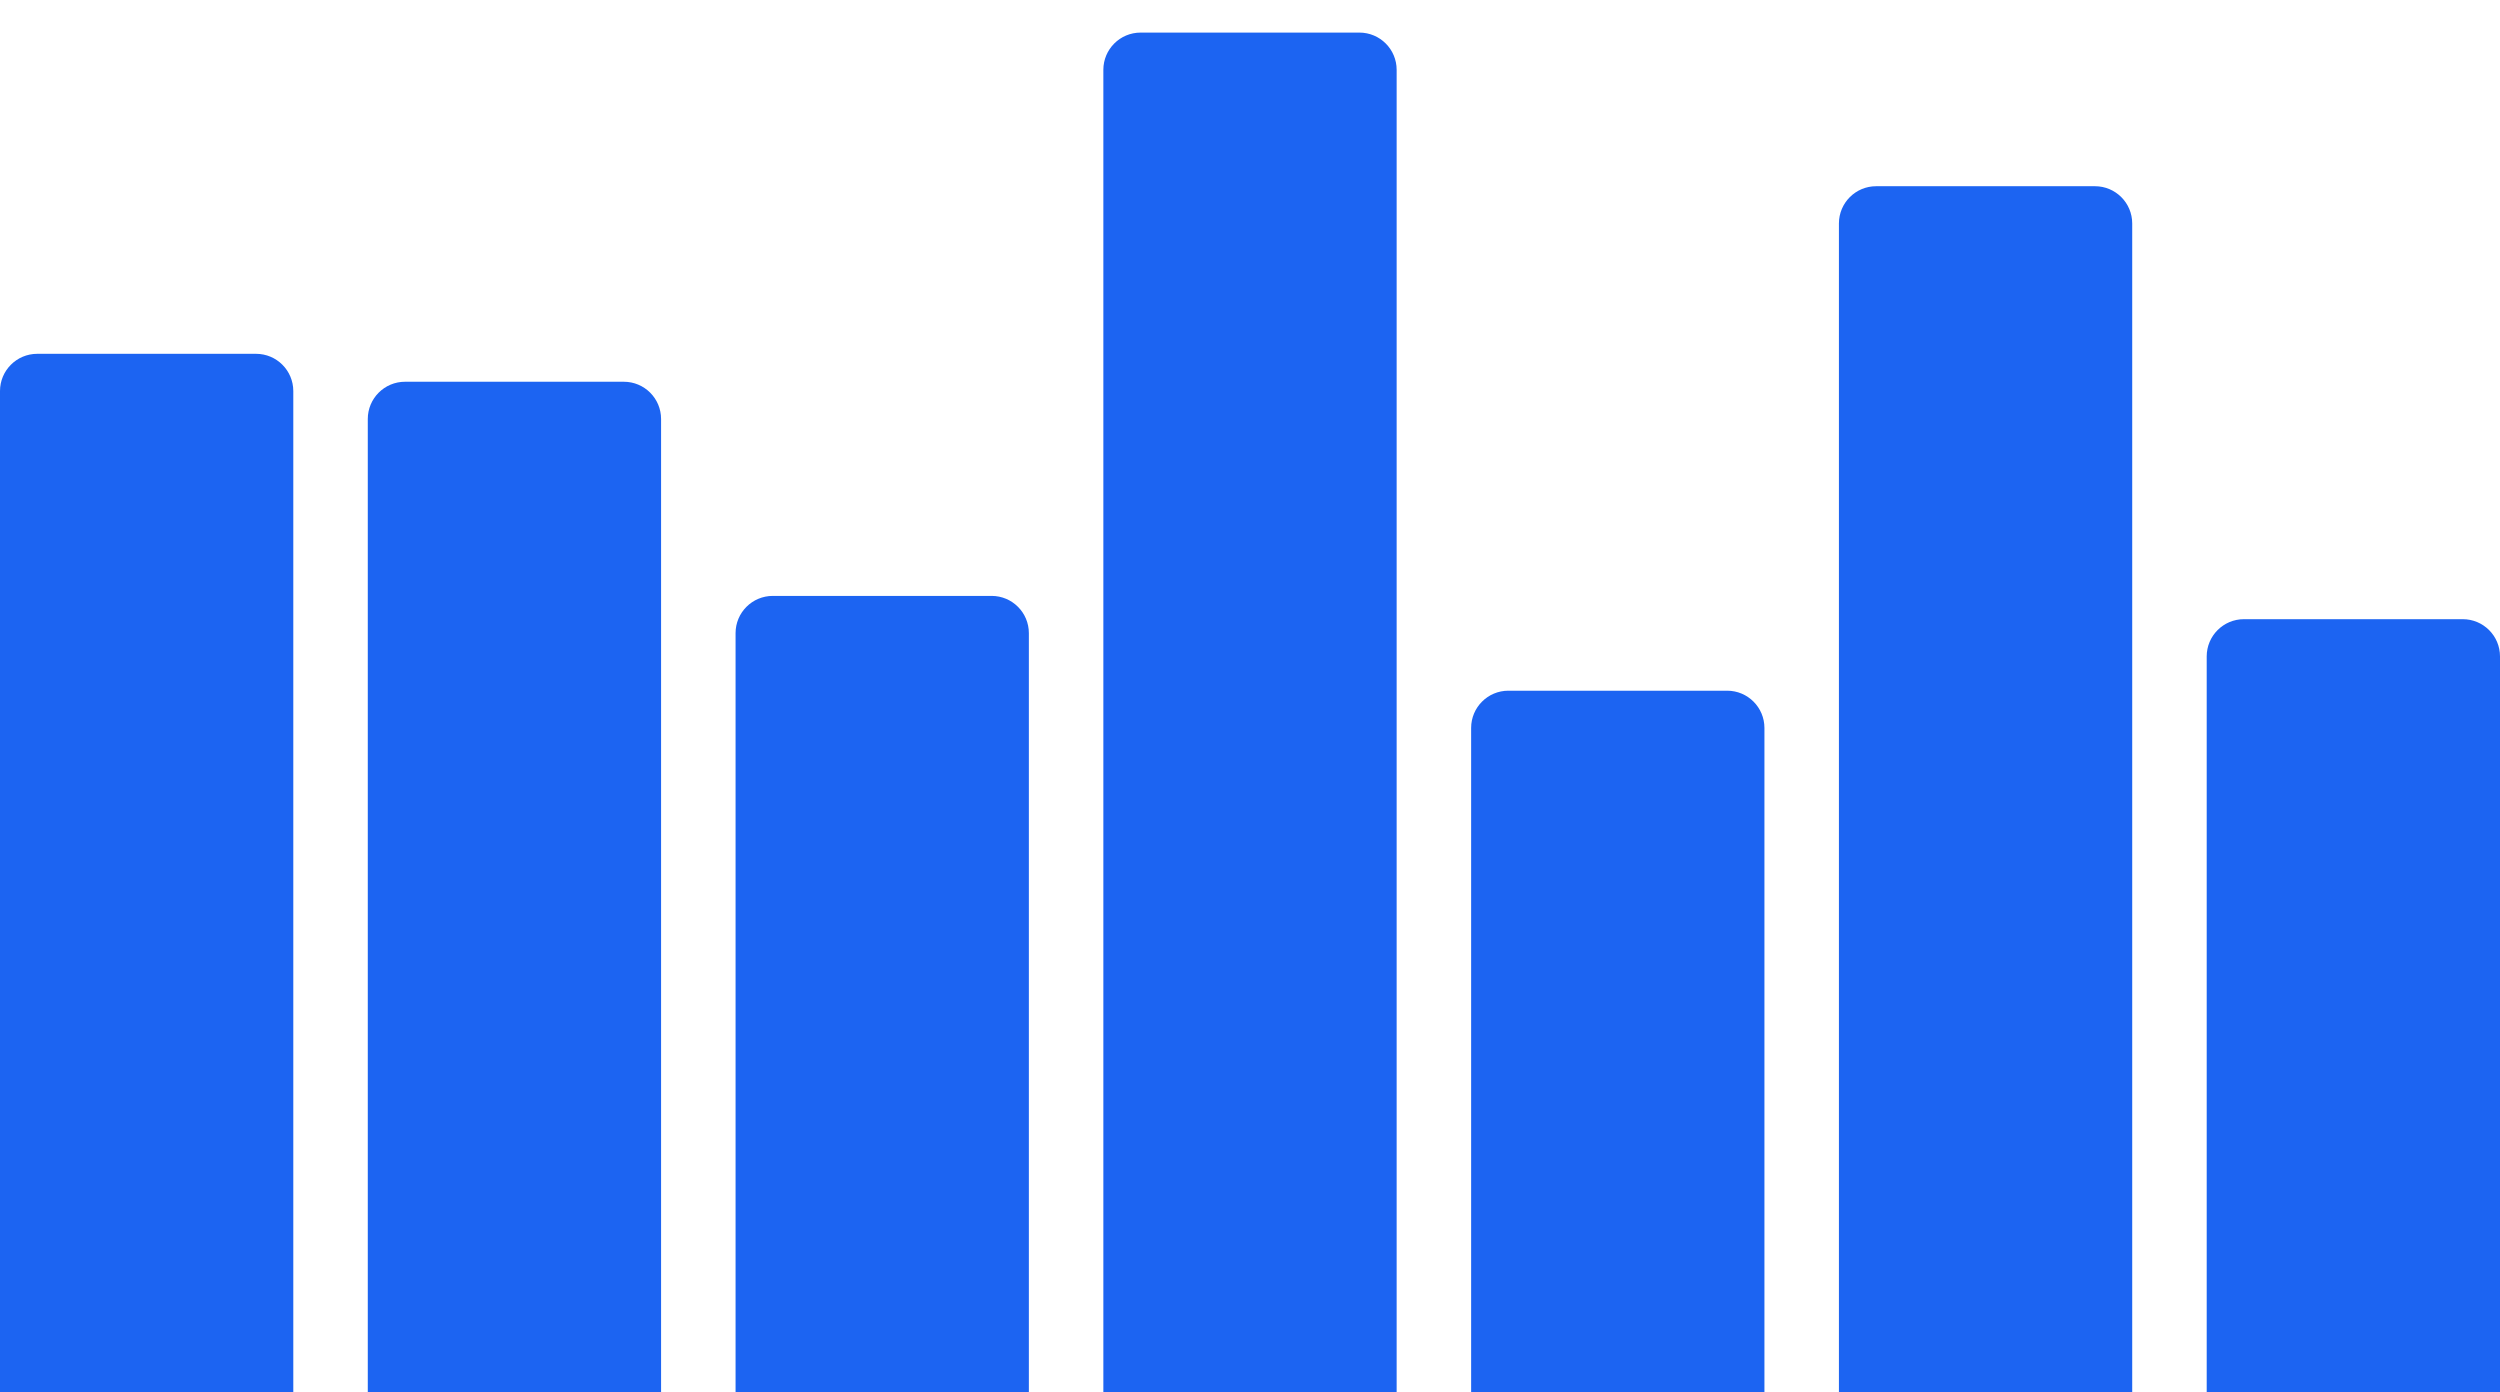 <svg width="537" height="299" viewBox="0 0 537 299" fill="none" xmlns="http://www.w3.org/2000/svg">
<path d="M0 84C0 79.582 3.582 76 8 76L55 76C59.418 76 63 79.582 63 84L63 299L0 299L0 84Z" fill="#1C64F2"/>
<path d="M79 90C79 85.582 82.582 82 87 82L134 82C138.418 82 142 85.582 142 90L142 299L79 299L79 90Z" fill="#1C64F2"/>
<path d="M158 136C158 131.582 161.582 128 166 128L213 128C217.418 128 221 131.582 221 136L221 299L158 299L158 136Z" fill="#1C64F2"/>
<path d="M237 15C237 10.582 240.582 7 245 7L292 7C296.418 7 300 10.582 300 15L300 299L237 299L237 15Z" fill="#1C64F2"/>
<path d="M316 156.363C316 151.945 319.582 148.363 324 148.363L371 148.363C375.418 148.363 379 151.945 379 156.363L379 299L316 299L316 156.363Z" fill="#1C64F2"/>
<path d="M395 48C395 43.582 398.582 40 403 40L450 40C454.418 40 458 43.582 458 48L458 299L395 299L395 48Z" fill="#1C64F2"/>
<path d="M474 141C474 136.582 477.582 133 482 133L529 133C533.418 133 537 136.582 537 141L537 299L474 299L474 141Z" fill="#1C64F2"/>
</svg>
